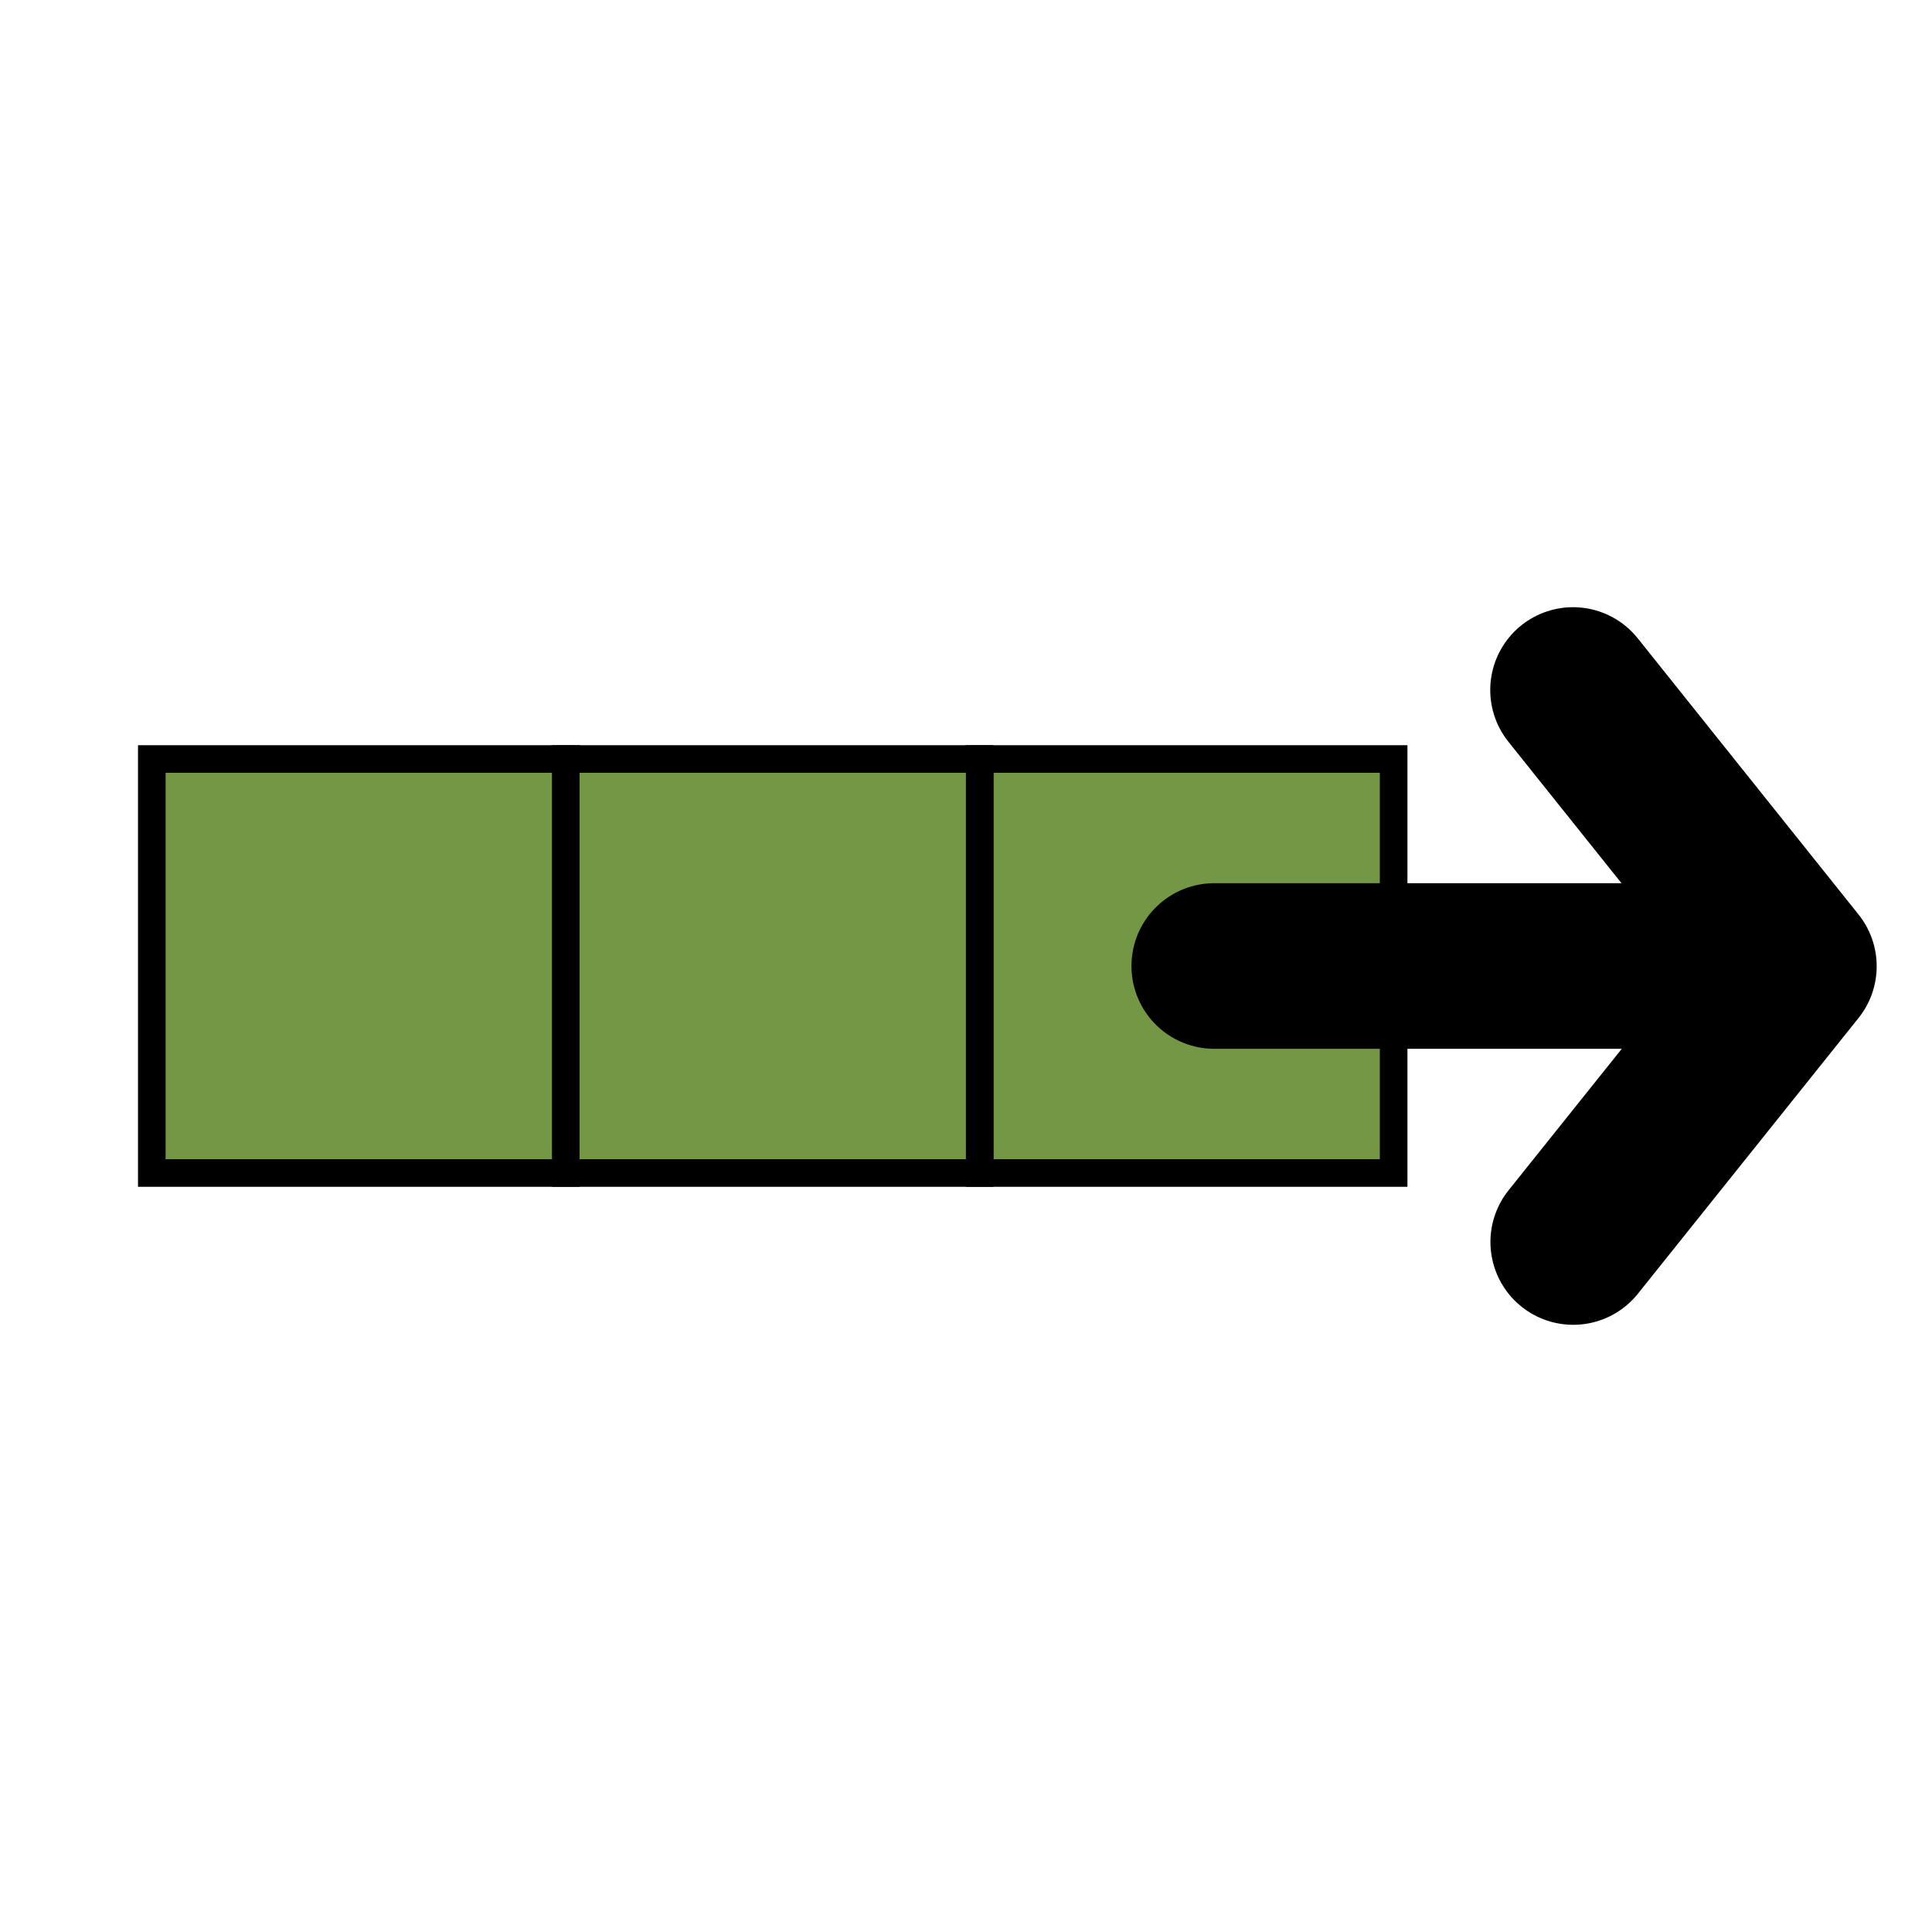 <svg width="70" height="70" viewBox="0 0 70 70" fill="none" xmlns="http://www.w3.org/2000/svg">
<rect x="35.496" y="27.5" width="14.998" height="15" fill="#749746" stroke="black"/>
<rect x="20.498" y="27.5" width="14.998" height="15" fill="#749746" stroke="black"/>
<path d="M56.994 25L64.996 35.009L57.001 45" stroke="black" stroke-width="6" stroke-linecap="round" stroke-linejoin="round"/>
<line x1="61.726" y1="35" x2="43.995" y2="35" stroke="black" stroke-width="6" stroke-linecap="round" stroke-linejoin="round"/>
<rect x="5.5" y="27.5" width="14.998" height="15" fill="#749746" stroke="black"/>
</svg>
